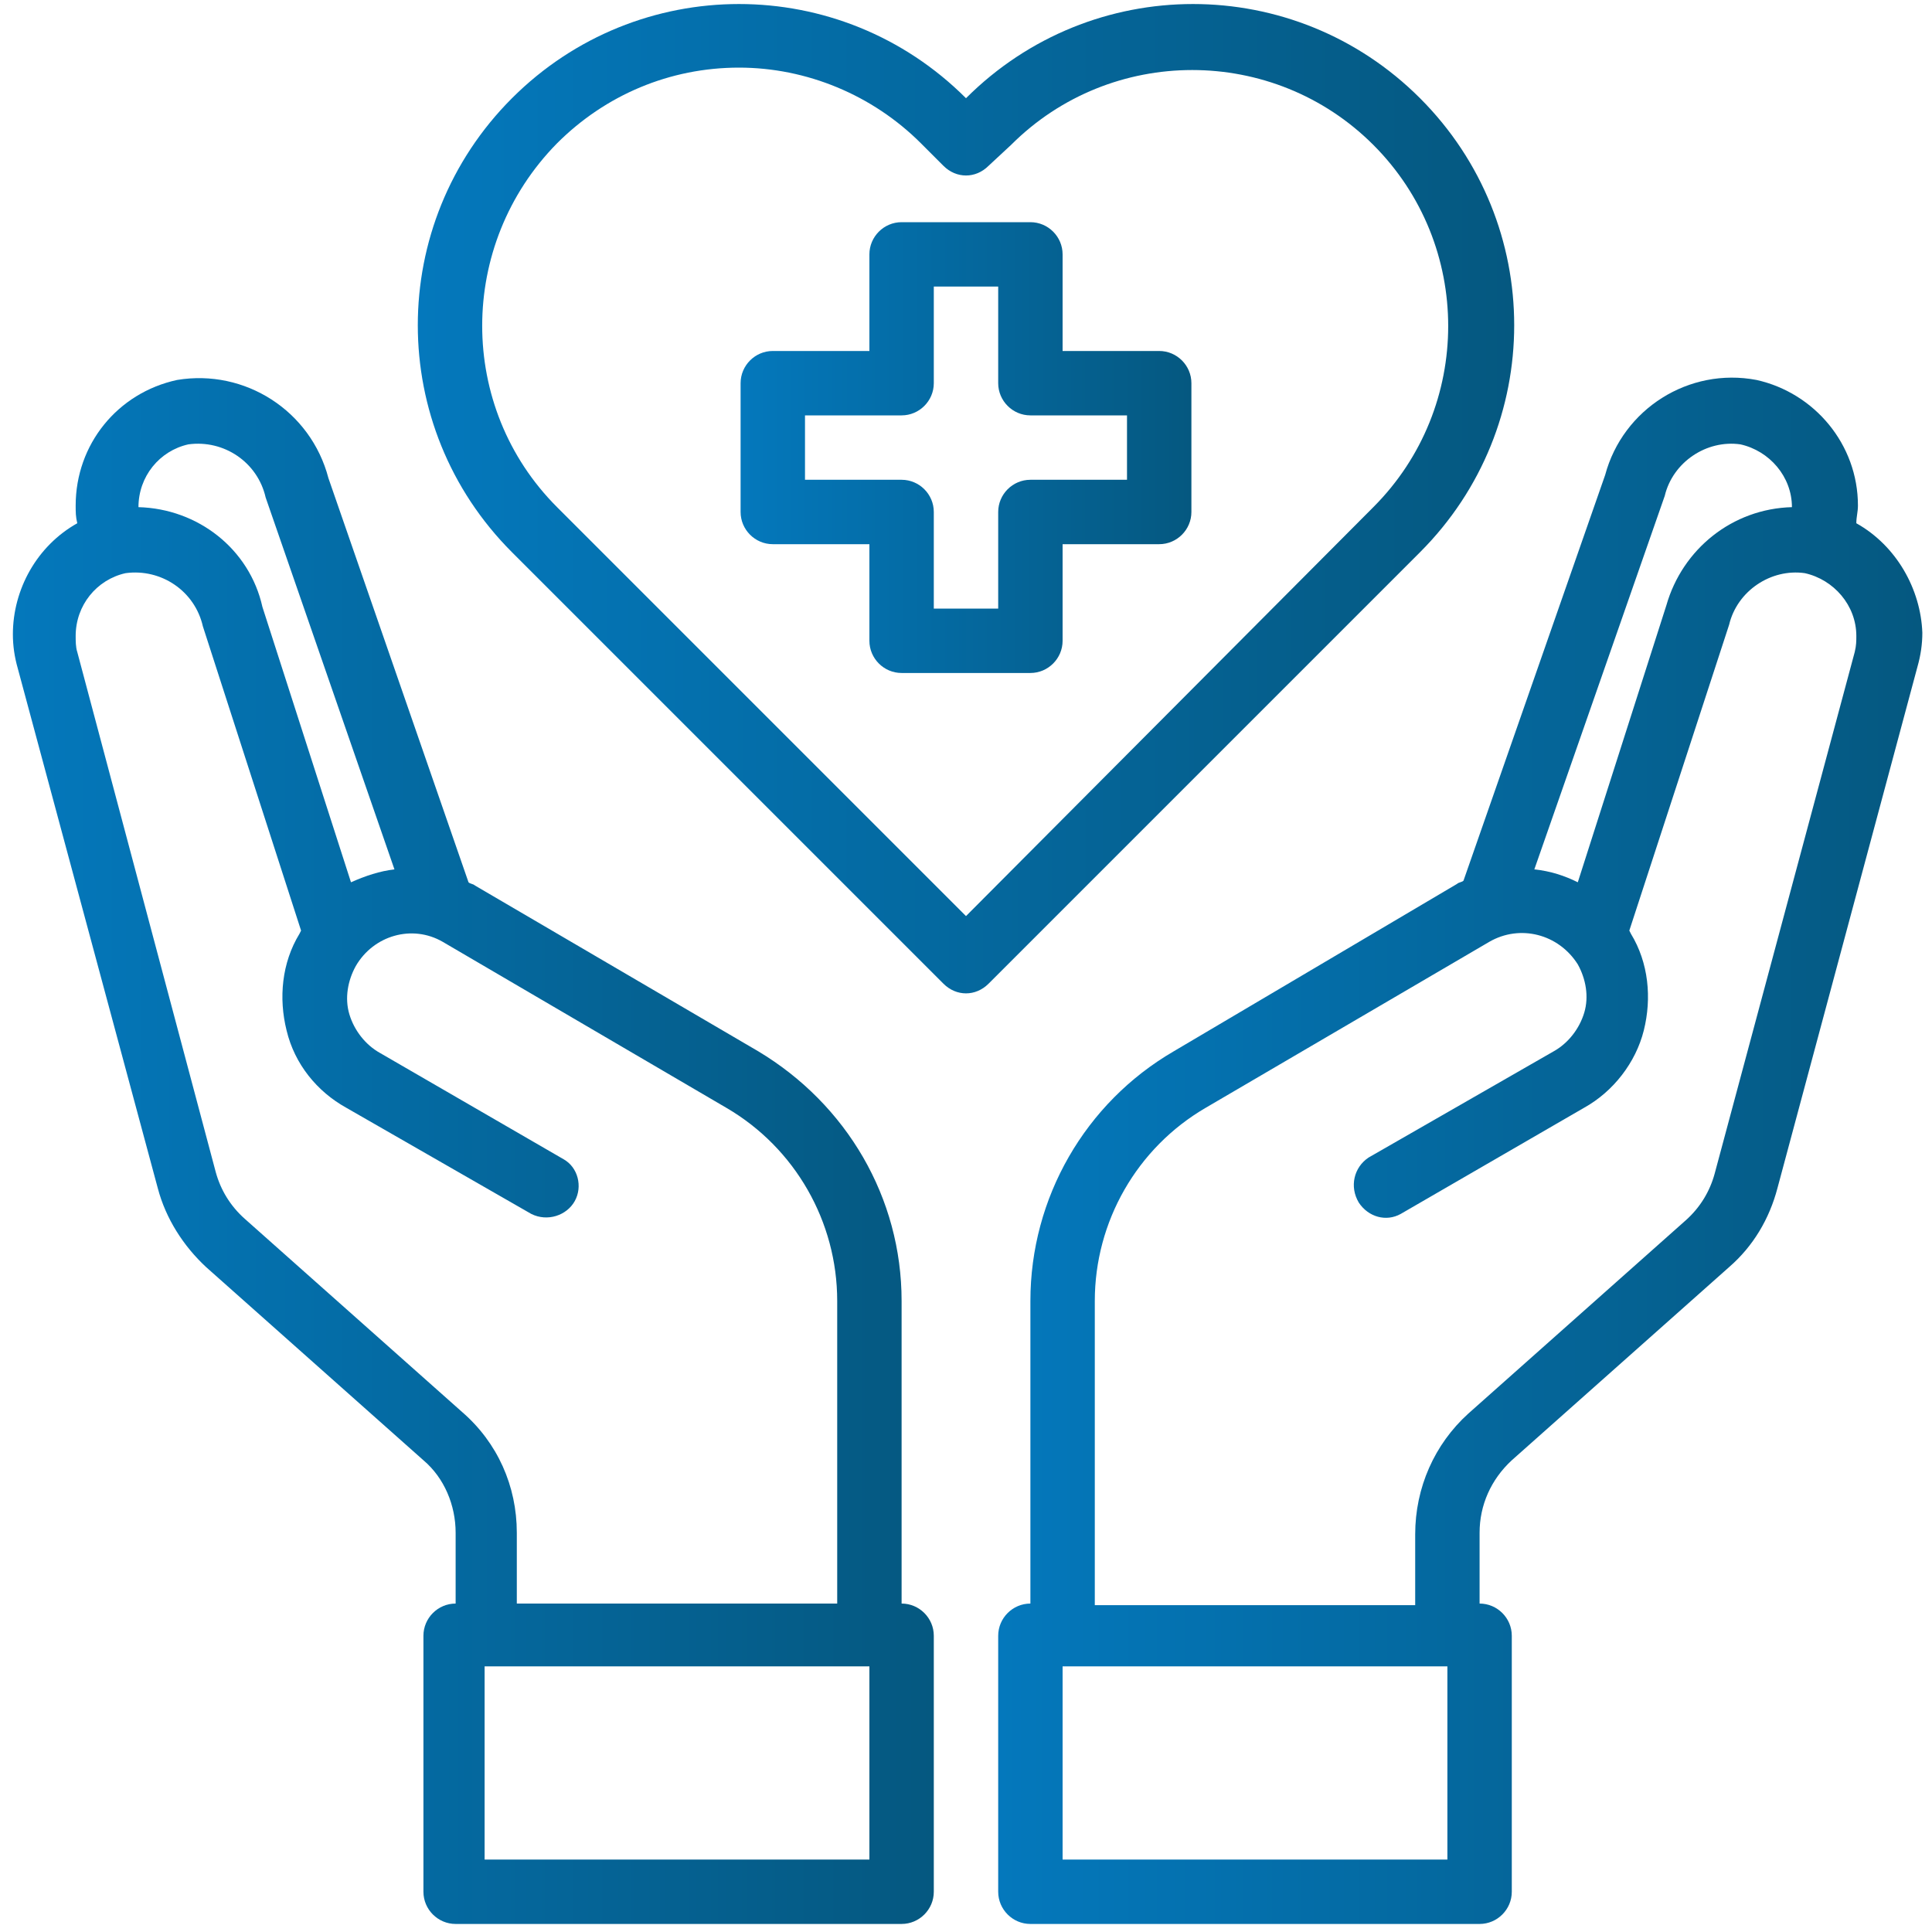 <?xml version="1.0" encoding="utf-8"?>
<!-- Generator: Adobe Illustrator 25.4.1, SVG Export Plug-In . SVG Version: 6.00 Build 0)  -->
<svg version="1.1" id="Layer_1" xmlns="http://www.w3.org/2000/svg" xmlns:xlink="http://www.w3.org/1999/xlink" x="0px" y="0px"
	 viewBox="0 0 120 120" style="enable-background:new 0 0 120 120;" xml:space="preserve">
<style type="text/css">
	.st0{fill:url(#SVGID_1_);}
	.st1{fill:url(#SVGID_00000039840914238382279210000017303699568821107874_);}
	.st2{fill:url(#SVGID_00000080903438576551235250000001918051924443241642_);}
	.st3{fill:url(#SVGID_00000029744154721697207300000010071643948572276359_);}
</style>
<g id="healthcare-covid19-coronavirus-hand-hearth">
	<linearGradient id="SVGID_1_" gradientUnits="userSpaceOnUse" x1="46.046" y1="27.806" x2="73.954" y2="27.806">
		<stop  offset="0" style="stop-color:#0478BC"/>
		<stop  offset="1" style="stop-color:#055880"/>
	</linearGradient>
	<path class="st0" d="M72,21.8h-6v-6c0-1.1-0.9-2-2-2h-8c-1.1,0-2,0.9-2,2v6h-6c-1.1,0-2,0.9-2,2v8c0,1.1,0.9,2,2,2h6v6
		c0,1.1,0.9,2,2,2h8c1.1,0,2-0.9,2-2v-6h6c1.1,0,2-0.9,2-2v-8C74,22.7,73.1,21.8,72,21.8z M70,29.8h-6c-1.1,0-2,0.9-2,2v6h-4v-6
		c0-1.1-0.9-2-2-2h-6v-4h6c1.1,0,2-0.9,2-2v-6h4v6c0,1.1,0.9,2,2,2h6V29.8z"/>
	
		<linearGradient id="SVGID_00000126293672123180007570000010843386266735383482_" gradientUnits="userSpaceOnUse" x1="61.993" y1="71.51" x2="119.325" y2="71.51">
		<stop  offset="0" style="stop-color:#0478BC"/>
		<stop  offset="1" style="stop-color:#055880"/>
	</linearGradient>
	<path style="fill:url(#SVGID_00000126293672123180007570000010843386266735383482_);" d="M115.3,32.5c0-0.4,0.1-0.7,0.1-1.1
		c0-3.8-2.7-7-6.3-7.8c-4.2-0.8-8.3,1.8-9.4,5.9l-8.8,25.2c-0.1,0.1-0.3,0.1-0.4,0.2L72.9,65.3c-5.5,3.2-8.9,9.1-8.9,15.5v18.8
		c-1.1,0-2,0.9-2,2v15.9c0,1.1,0.9,2,2,2h27.9c1.1,0,2-0.9,2-2v-15.9c0-1.1-0.9-2-2-2v-4.4c0-1.7,0.7-3.3,2-4.5l13.5-12
		c1.5-1.3,2.5-3,3-4.9l8.7-32.4c0.2-0.7,0.3-1.4,0.3-2.1C119.3,36.6,117.8,33.9,115.3,32.5z M103.4,30.8c0.5-2.1,2.6-3.5,4.7-3.2
		c1.8,0.4,3.2,2,3.2,3.9v0c-3.7,0.1-6.8,2.6-7.8,6.1L98,54.8c-0.8-0.4-1.7-0.7-2.7-0.8L103.4,30.8z M89.9,115.5H66v-12h23.9V115.5z
		 M115.2,40.5l-8.7,32.4c-0.3,1.1-0.9,2.1-1.8,2.9l-13.5,12c-2.1,1.9-3.3,4.6-3.3,7.5v4.4H68V80.8c0-4.9,2.6-9.5,6.9-12l17.6-10.3
		c1.9-1.1,4.3-0.5,5.5,1.4c0,0,0,0,0,0c0.5,0.9,0.7,2,0.4,3c-0.3,1-1,1.9-1.9,2.4L85,71.9c-0.9,0.6-1.2,1.8-0.6,2.8
		c0.6,0.9,1.7,1.2,2.6,0.7l11.4-6.6c1.8-1,3.2-2.8,3.7-4.8c0.5-2,0.3-4.2-0.8-6l-0.1-0.2l6.2-19c0.5-2.1,2.6-3.5,4.7-3.2
		c1.8,0.4,3.2,2,3.2,3.9C115.3,39.8,115.3,40.1,115.2,40.5z"/>
	
		<linearGradient id="SVGID_00000050655624030728385070000012431140234480717747_" gradientUnits="userSpaceOnUse" x1="0.675" y1="71.514" x2="58.007" y2="71.514">
		<stop  offset="0" style="stop-color:#0478BC"/>
		<stop  offset="1" style="stop-color:#055880"/>
	</linearGradient>
	<path style="fill:url(#SVGID_00000050655624030728385070000012431140234480717747_);" d="M56,99.6V80.8c0-6.4-3.4-12.2-8.9-15.5
		L29.5,55c-0.1-0.1-0.3-0.1-0.4-0.2l-8.7-25.1c-1.1-4.2-5.2-6.8-9.4-6.1c-3.7,0.8-6.3,4-6.3,7.8c0,0.4,0,0.7,0.1,1.1
		c-2.5,1.4-4,4.1-4,6.9c0,0.7,0.1,1.4,0.3,2.1l8.7,32.3c0.5,1.9,1.6,3.6,3,4.9l13.5,12c1.3,1.1,2,2.8,2,4.5v4.4c-1.1,0-2,0.9-2,2
		v15.9c0,1.1,0.9,2,2,2H56c1.1,0,2-0.9,2-2v-15.9C58,100.5,57.1,99.6,56,99.6z M8.6,31.5c0-1.9,1.3-3.5,3.1-3.9
		c2.2-0.3,4.3,1.1,4.8,3.3l8,23.1c-0.9,0.1-1.8,0.4-2.7,0.8l-5.5-17.1C15.5,34.1,12.3,31.6,8.6,31.5L8.6,31.5z M28.7,87.7l-13.5-12
		c-0.9-0.8-1.5-1.8-1.8-2.9L4.8,40.5c-0.1-0.3-0.1-0.7-0.1-1c0-1.9,1.3-3.5,3.1-3.9c2.2-0.3,4.3,1.1,4.8,3.3l6.1,18.9l-0.1,0.2
		c-1.1,1.8-1.3,4-0.8,6c0.5,2.1,1.9,3.8,3.7,4.8L33,75.4c1,0.5,2.2,0.1,2.7-0.8c0.5-0.9,0.2-2.1-0.7-2.6l-11.4-6.6
		c-0.9-0.5-1.6-1.4-1.9-2.4c-0.3-1-0.1-2.1,0.4-3c1.1-1.9,3.5-2.6,5.4-1.5c0,0,0,0,0,0l17.6,10.3c4.3,2.5,6.9,7.1,6.9,12v18.8H32.1
		v-4.4C32.1,92.3,30.9,89.6,28.7,87.7z M54,115.5H30.1v-12H54V115.5z"/>
	
		<linearGradient id="SVGID_00000119078102895533971360000015480452042359886754_" gradientUnits="userSpaceOnUse" x1="25.974" y1="30.994" x2="94.029" y2="30.994">
		<stop  offset="0" style="stop-color:#0478BC"/>
		<stop  offset="1" style="stop-color:#055880"/>
	</linearGradient>
	<path style="fill:url(#SVGID_00000119078102895533971360000015480452042359886754_);" d="M88.2,6.1c-7.8-7.8-20.4-7.8-28.2,0
		c0,0,0,0,0,0l0,0l0,0c-7.8-7.8-20.4-7.8-28.2,0c0,0,0,0,0,0c-7.8,7.8-7.8,20.4,0,28.2l26.8,26.8c0.8,0.8,2,0.8,2.8,0l26.8-26.8
		C96,26.5,96,13.9,88.2,6.1z M60,56.9L34.6,31.5c-6.2-6.2-6.2-16.3,0-22.6c3-3,7-4.7,11.3-4.7c4.2,0,8.3,1.7,11.3,4.7l1.4,1.4
		c0.8,0.8,2,0.8,2.8,0L62.8,9c6.2-6.2,16.3-6.2,22.5,0c0,0,0,0,0,0c6.2,6.2,6.2,16.3,0,22.5L60,56.9z"/>
</g>
</svg>
